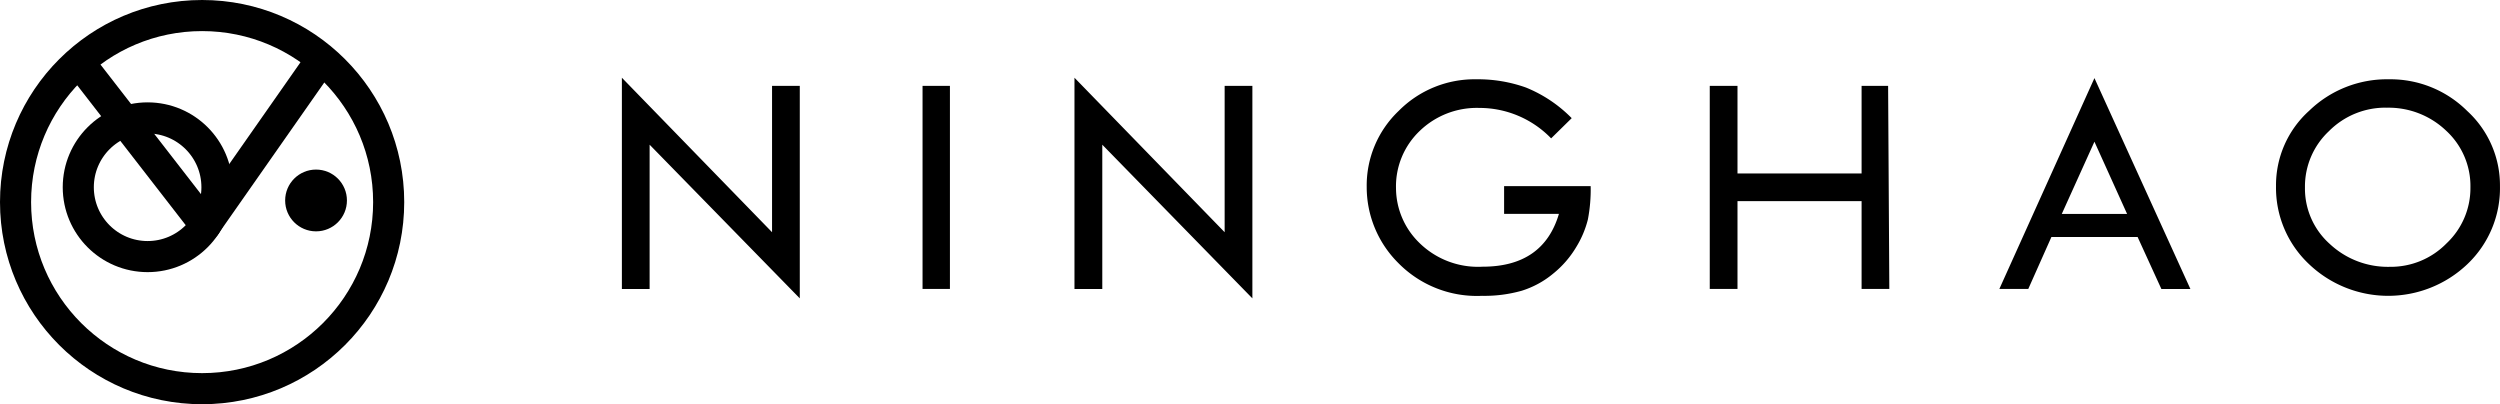<svg xmlns="http://www.w3.org/2000/svg" xmlns:xlink="http://www.w3.org/1999/xlink" width="160.802" height="26" viewBox="0 0 160.802 26">
  <defs>
    <clipPath id="clip-path">
      <rect width="160.802" height="26" fill="none"/>
    </clipPath>
  </defs>
  <g id="Logo" clip-path="url(#clip-path)">
    <g id="Logo-2" data-name="Logo" transform="translate(1 1)">
      <g id="LogoGraph">
        <circle id="椭圆形" cx="12" cy="12" r="12" fill="rgba(0,0,0,0)" stroke="#000" stroke-width="2"/>
        <line id="直线-4" x1="8.071" y1="10.407" transform="translate(4.142 3.08)" fill="none" stroke="#000" stroke-linecap="round" stroke-width="2"/>
        <line id="直线-2" y1="10.619" x2="7.434" transform="translate(12.212 2.867)" fill="none" stroke="#000" stroke-linecap="round" stroke-width="2"/>
        <circle id="椭圆形-2" data-name="椭圆形" cx="4.46" cy="4.46" r="4.46" transform="translate(4.035 6.584)" fill="rgba(0,0,0,0)" stroke="#000" stroke-width="2"/>
        <circle id="椭圆形-3" data-name="椭圆形" cx="1.487" cy="1.487" r="1.487" transform="translate(17.841 10.407)" stroke="#000" stroke-width="1"/>
      </g>
      <g id="LogoText" transform="translate(39 4)">
        <path id="NINGHAO" d="M0,0,9.659,9.936V.523h1.784V14.191L1.784,4.307v9.28H0ZM19.339.523H21.1V13.586H19.339ZM29.111,0,38.77,9.936V.523h1.784V14.191L30.9,4.307v9.28H29.111ZM61.093,2.6l-1.323,1.3a6.414,6.414,0,0,0-4.625-1.958,5.284,5.284,0,0,0-3.825,1.477,4.922,4.922,0,0,0-1.528,3.691,4.936,4.936,0,0,0,1.482,3.491,5.378,5.378,0,0,0,4.086,1.553q3.907,0,4.912-3.4H56.745V6.973h5.568a10.19,10.19,0,0,1-.179,2.143,6.3,6.3,0,0,1-.743,1.764,6.385,6.385,0,0,1-1.5,1.728,5.911,5.911,0,0,1-2.01,1.092,8.8,8.8,0,0,1-2.558.328,7.084,7.084,0,0,1-5.4-2.128,6.878,6.878,0,0,1-2.015-4.865,6.624,6.624,0,0,1,2.061-4.906A6.862,6.862,0,0,1,54.961.1a9.191,9.191,0,0,1,3.184.528A8.711,8.711,0,0,1,61.093,2.6ZM69.973.523h1.784V6.157h7.982V.523h1.706l.078,13.063H79.739V7.937H71.757v5.649H69.973Zm24.743-.5,6.173,13.566H99.022l-1.528-3.343H91.947L90.46,13.586H88.6Zm0,4.091-2.1,4.645h4.2ZM113.655.1a7,7,0,0,1,5.035,2.035A6.488,6.488,0,0,1,120.8,6.973a6.744,6.744,0,0,1-2.087,5.009,7.383,7.383,0,0,1-10.218-.015,6.735,6.735,0,0,1-2.1-4.994,6.444,6.444,0,0,1,2.133-4.85A7.191,7.191,0,0,1,113.655.1Zm-.144,1.825A5.116,5.116,0,0,0,109.8,3.435a4.879,4.879,0,0,0-1.543,3.62,4.773,4.773,0,0,0,1.584,3.625,5.47,5.47,0,0,0,3.881,1.482,5.012,5.012,0,0,0,3.645-1.512A4.877,4.877,0,0,0,118.9,7.055a4.832,4.832,0,0,0-1.559-3.645A5.354,5.354,0,0,0,113.511,1.928Z"/>
      </g>
    </g>
  </g>
</svg>
